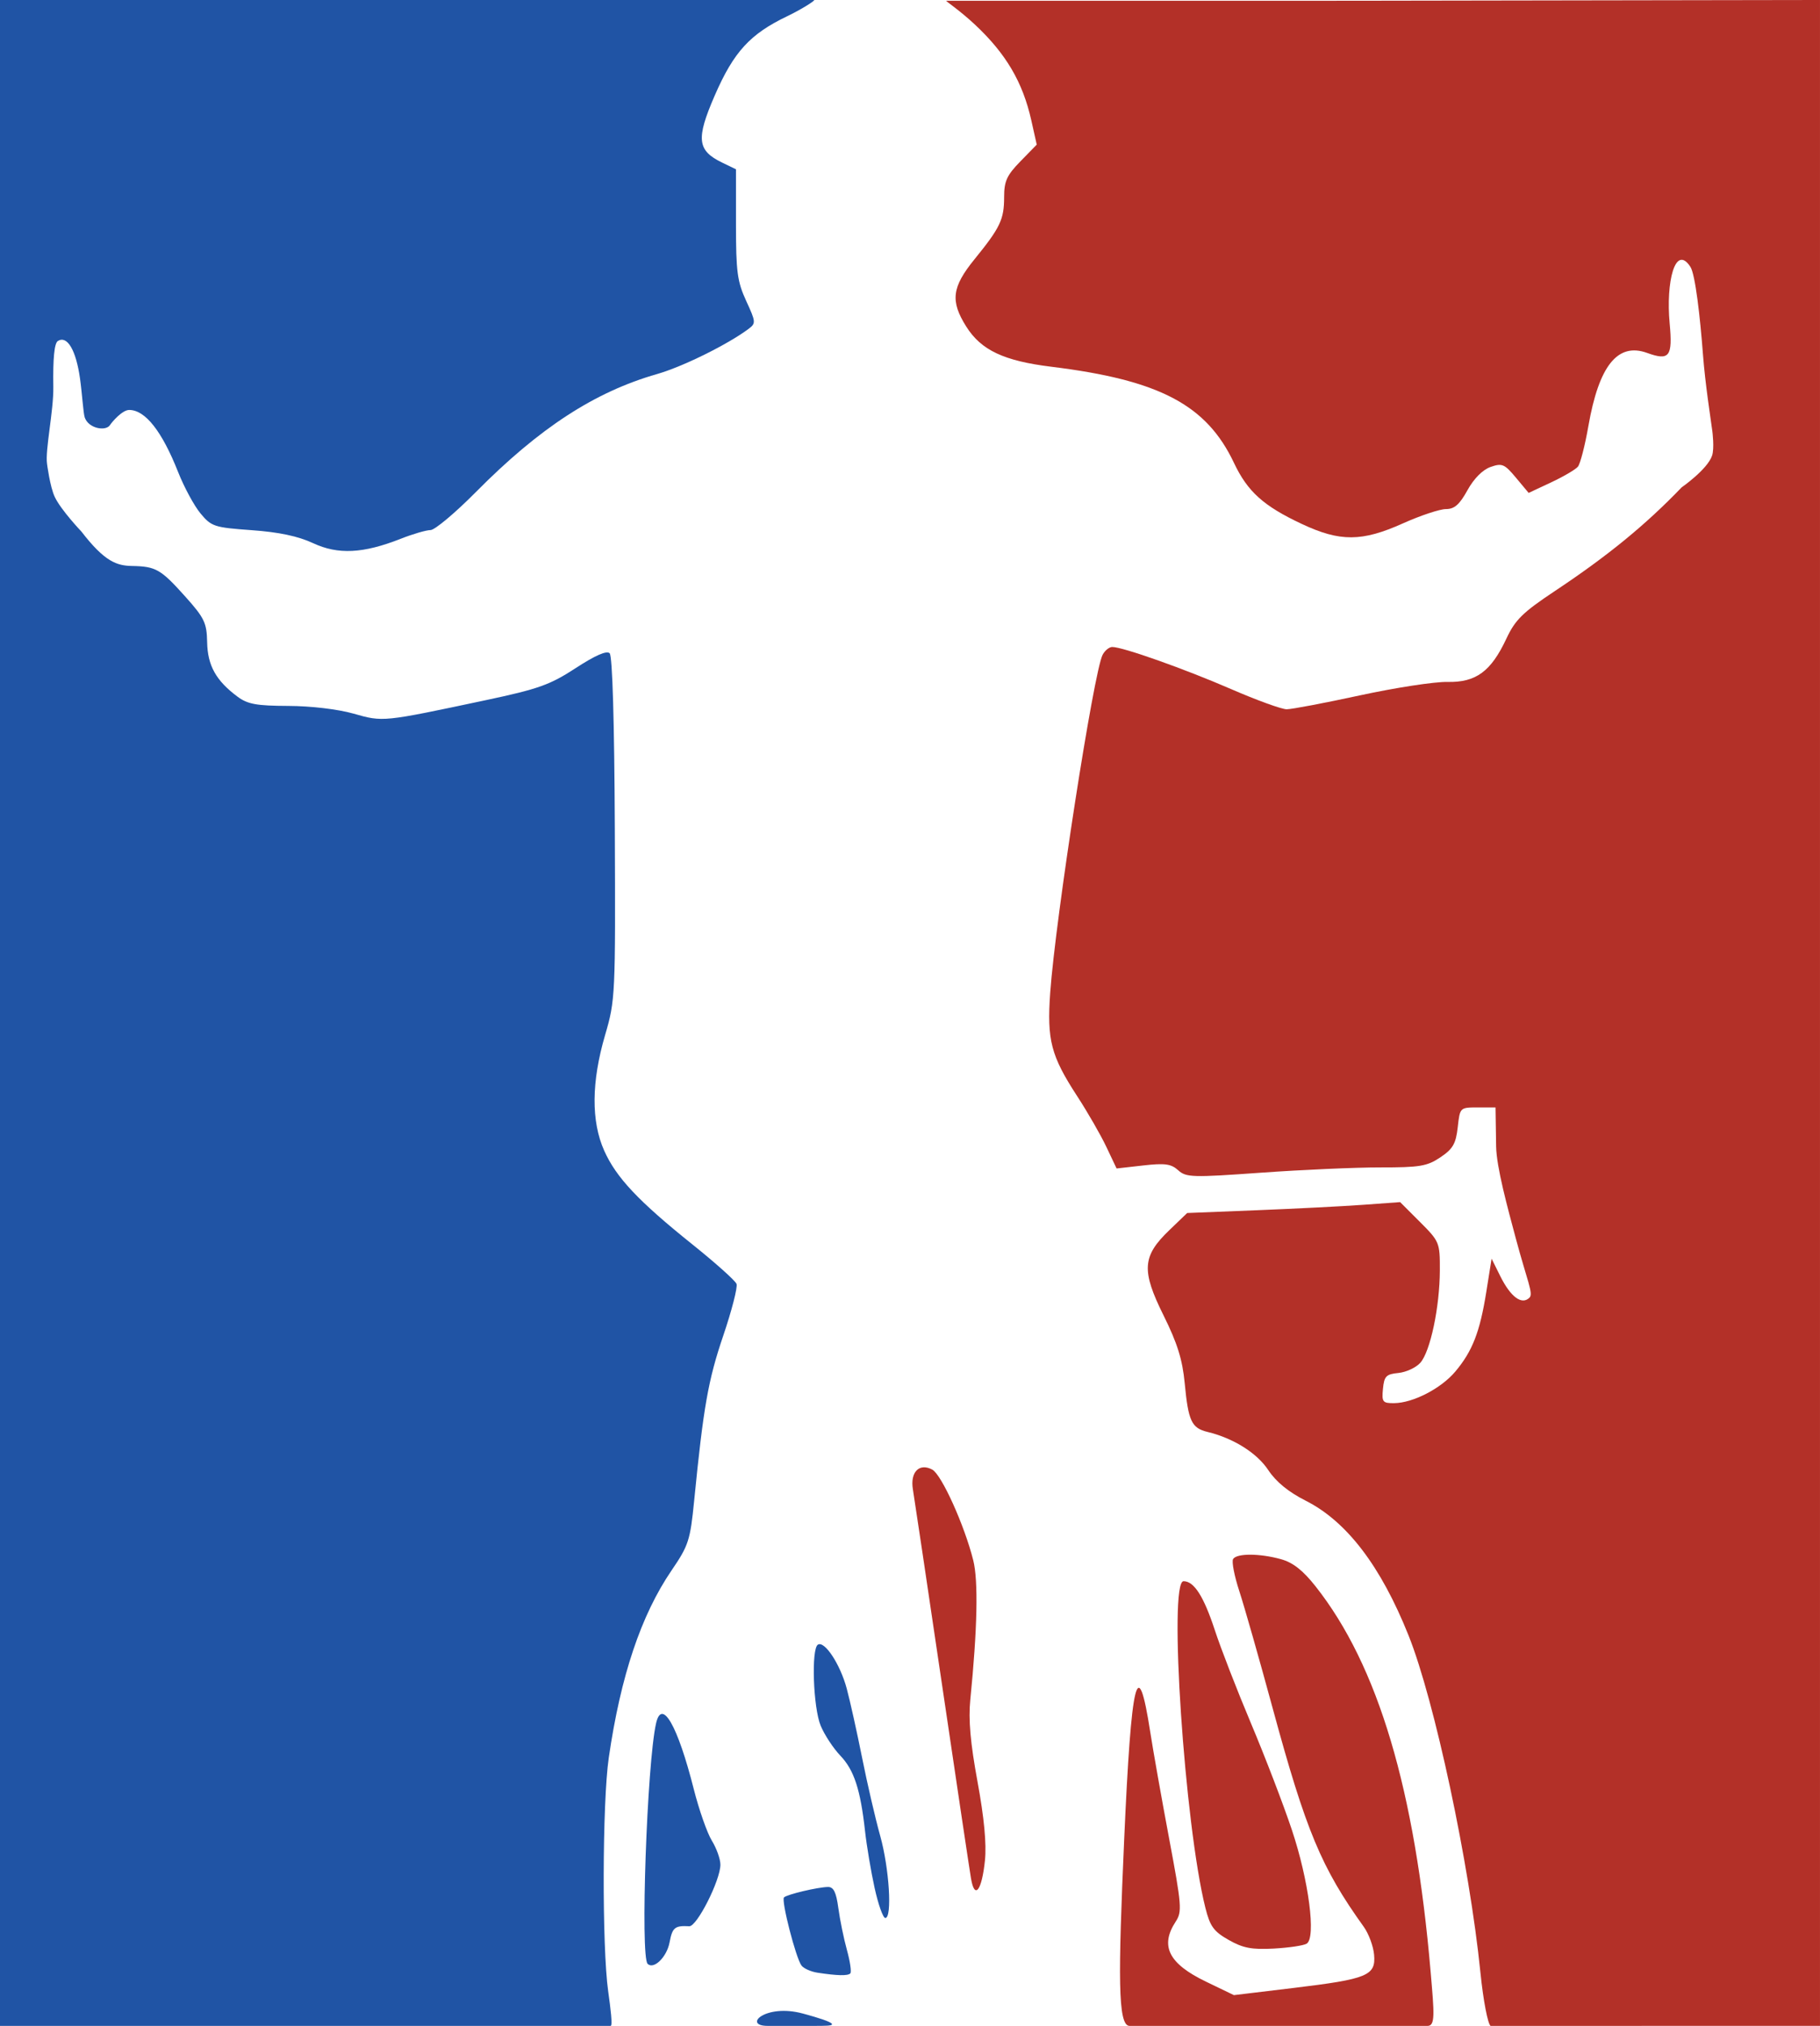 <?xml version="1.0" encoding="UTF-8" standalone="no"?>
<!-- Created with Inkscape (http://www.inkscape.org/) -->

<svg
   xmlns:dc="http://purl.org/dc/elements/1.1/"
   xmlns:cc="http://creativecommons.org/ns#"
   xmlns:rdf="http://www.w3.org/1999/02/22-rdf-syntax-ns#"
   xmlns:svg="http://www.w3.org/2000/svg"
   xmlns="http://www.w3.org/2000/svg"
   version="1.1"
   width="409.268"
   height="455.41"
   id="svg2">
  <defs
     id="defs4" />
  <g
     transform="translate(-85,-342.667)"
     id="layer1">
    <g
       id="g3785">
      <path
         d="m 257.629,798.076 c -5.677,0 -0.581,-5.075 7.946,-2.767 3.547,0.96 6.186,1.816 6.487,2.303 0.301,0.487 -1.409,0.464 -4.422,0.464 -3.012,0 -6.074,0 -6.93,0 z m -172.629,0 0,-455.41 183.063,0 c 0.449,0.004 -2.735,2.069 -6.001,3.63 -8.407,4.018 -12.076,8.031 -16.36,17.894 -4.217,9.711 -3.927,12.308 1.681,15.024 l 3.117,1.51 0,12.301 c 0,10.716 0.296,12.942 2.296,17.281 2.192,4.756 2.215,5.04 0.5,6.319 -4.7,3.504 -14.808,8.489 -20.535,10.127 -14.03,4.012 -26.478,12.114 -40.738,26.514 -4.663,4.708 -9.259,8.561 -10.213,8.561 -0.954,0 -3.968,0.88 -6.696,1.955 -8.447,3.329 -14.085,3.611 -19.72,0.983 -3.355,-1.564 -7.692,-2.481 -13.799,-2.916 -8.408,-0.6 -9.052,-0.81 -11.5,-3.753 -1.426,-1.715 -3.697,-5.909 -5.045,-9.322 -3.625,-9.175 -7.388,-13.949 -10.996,-13.949 -1.614,0 -3.963,2.825 -4.303,3.375 -0.908,1.469 -4.825,0.843 -5.694,-1.682 -0.333,-0.968 -0.585,-5.36 -1.069,-8.786 -0.901,-6.373 -2.875,-9.712 -4.974,-8.414 -0.792,0.489 -1.129,3.895 -1.026,10.368 0.084,5.302 -1.86,14.158 -1.413,17.234 0,0 0.65,5.159 1.746,7.469 1.404,2.958 5.995,7.781 5.995,7.781 5.254,6.819 7.979,7.664 11.372,7.726 5.359,0.099 6.463,0.731 11.943,6.844 4.341,4.844 4.863,5.929 4.949,10.292 0.103,5.249 1.992,8.639 6.815,12.232 2.288,1.704 4.273,2.067 11.438,2.091 5.074,0.017 11.158,0.737 14.67,1.736 6.652,1.892 6.459,1.912 29.656,-3.011 11.921,-2.53 14.501,-3.448 20.3,-7.227 4.415,-2.876 6.978,-3.994 7.64,-3.332 0.622,0.622 1.057,15.434 1.158,39.4 0.157,37.572 0.11,38.576 -2.182,46.403 -3.091,10.555 -3.162,19.384 -0.209,26 2.706,6.063 7.671,11.333 19.942,21.168 5.118,4.102 9.536,8.058 9.817,8.792 0.282,0.734 -1.07,5.993 -3.003,11.687 -3.379,9.953 -4.443,15.988 -6.52,37.008 -0.884,8.943 -1.258,10.1 -5.071,15.686 -6.875,10.072 -11.464,23.757 -14.138,42.159 -1.455,10.016 -1.533,42.487 -0.126,52.5 0.541,3.85 1.027,7.751 0.551,7.75 z m 183.823,-11.959 c -1.472,-0.225 -3.085,-0.945 -3.585,-1.6 -1.263,-1.655 -4.606,-14.656 -3.94,-15.322 0.672,-0.672 7.592,-2.312 9.891,-2.345 1.264,-0.018 1.849,1.172 2.327,4.726 0.351,2.612 1.223,6.868 1.939,9.456 0.715,2.588 1.056,4.951 0.756,5.25 -0.572,0.572 -2.915,0.519 -7.388,-0.165 z m -38.192,-1.993 c -1.666,-1.666 -0.143,-45.031 1.897,-54.048 1.298,-5.735 4.849,0.445 8.476,14.75 1.185,4.675 3.019,9.903 4.075,11.618 1.056,1.715 1.92,4.14 1.92,5.389 0,3.498 -5.278,13.936 -7,13.843 -3.253,-0.175 -3.801,0.275 -4.432,3.637 -0.62,3.303 -3.57,6.177 -4.937,4.81 z m 51.045,-17.048 c -0.816,-3.712 -1.782,-9.45 -2.147,-12.75 -1.039,-9.394 -2.467,-13.757 -5.563,-17 -1.576,-1.65 -3.563,-4.673 -4.415,-6.718 -1.691,-4.054 -2.149,-17.294 -0.631,-18.233 1.509,-0.933 5.019,4.405 6.483,9.858 0.752,2.801 2.311,9.817 3.464,15.592 1.153,5.775 2.979,13.65 4.057,17.5 2.045,7.303 2.745,18.5 1.156,18.5 -0.506,0 -1.587,-3.038 -2.403,-6.75 z"
         id="path3000"
         style="fill:#2054a5" />
      <path
         d="m 338.997,798.076 c -2.676,0 -2.549,-11.382 -1.201,-41.882 1.61,-36.438 3.052,-42.345 5.878,-24.082 0.638,4.125 2.539,14.838 4.223,23.806 2.838,15.11 2.947,16.483 1.485,18.715 -3.585,5.471 -1.583,9.452 6.783,13.486 l 6.31,3.043 13.415,-1.615 c 16.641,-2.003 18.523,-2.78 18.107,-7.468 -0.169,-1.907 -1.215,-4.732 -2.325,-6.278 -9.554,-13.312 -12.995,-21.566 -20.484,-49.133 -2.997,-11.031 -6.367,-22.858 -7.49,-26.283 -1.123,-3.424 -1.757,-6.687 -1.409,-7.25 0.814,-1.318 5.973,-1.302 10.782,0.034 2.679,0.744 4.92,2.504 7.754,6.09 14.067,17.796 22.383,45.681 25.902,86.853 0.781,9.141 1.064,11.964 -0.705,11.964 z m 81.191,0 c -0.613,-0.424 -1.638,-5.639 -2.278,-11.964 -2.472,-24.43 -10.313,-61.19 -16.175,-75.83 -6.244,-15.593 -13.893,-25.608 -23.115,-30.263 -3.862,-1.95 -6.678,-4.251 -8.419,-6.882 -2.55,-3.853 -7.823,-7.162 -13.675,-8.582 -3.578,-0.868 -4.31,-2.434 -5.118,-10.944 -0.503,-5.302 -1.656,-8.997 -4.75,-15.23 -5.024,-10.12 -4.812,-13.316 1.271,-19.16 l 4.032,-3.875 15.671,-0.624 c 8.619,-0.343 19.394,-0.894 23.945,-1.224 l 8.275,-0.601 4.475,4.475 c 4.373,4.373 4.475,4.622 4.455,10.857 -0.027,8.274 -2.155,18.313 -4.41,20.805 -0.978,1.081 -3.194,2.103 -4.924,2.271 -2.741,0.266 -3.186,0.723 -3.459,3.556 -0.287,2.975 -0.075,3.248 2.5,3.228 4.243,-0.033 10.548,-3.281 13.756,-7.086 3.849,-4.565 5.54,-8.898 6.972,-17.865 l 1.202,-7.528 1.941,3.91 c 2.347,4.727 4.855,6.577 6.58,4.852 0.924,-0.924 -0.547,-3.837 -3.089,-13.353 -1.805,-6.756 -4.344,-15.943 -4.416,-20.659 l -0.133,-8.75 -4,0 c -3.995,0 -4.001,0.005 -4.5,4.467 -0.414,3.697 -1.086,4.861 -3.898,6.75 -2.984,2.005 -4.628,2.281 -13.5,2.271 -5.556,-0.006 -17.625,0.526 -26.82,1.184 -15.496,1.109 -16.859,1.069 -18.647,-0.55 -1.587,-1.437 -2.984,-1.626 -7.888,-1.071 l -5.96,0.674 -2.305,-4.863 c -1.268,-2.675 -4.21,-7.788 -6.538,-11.363 -5.917,-9.086 -6.842,-12.622 -6.086,-23.268 1.187,-16.728 9.794,-72.198 11.789,-75.982 0.507,-0.963 1.482,-1.75 2.165,-1.75 2.37,0 16.239,4.91 26.676,9.444 5.769,2.506 11.414,4.556 12.546,4.556 1.132,0 8.562,-1.409 16.511,-3.132 7.95,-1.723 16.79,-3.079 19.645,-3.015 6.4,0.144 9.791,-2.342 13.242,-9.71 2.002,-4.274 3.665,-5.905 10.963,-10.756 11.817,-7.853 20.364,-14.843 28.45,-23.263 0,0 5.779,-4.012 6.846,-7.13 0.57,-1.664 0.066,-5.492 0.066,-5.492 -0.382,-2.886 -1.598,-10.52 -2.11,-17.263 -0.633,-8.344 -1.718,-18.005 -2.828,-19.7 -3.425,-5.227 -5.526,3.447 -4.662,12.704 0.7,7.492 -0.046,8.469 -5.08,6.648 -6.605,-2.389 -10.825,2.865 -13.192,16.422 -0.767,4.395 -1.829,8.514 -2.359,9.153 -0.53,0.639 -3.239,2.227 -6.02,3.53 l -5.057,2.368 -2.854,-3.418 c -2.584,-3.095 -3.125,-3.323 -5.718,-2.411 -1.778,0.625 -3.748,2.611 -5.196,5.236 -1.78,3.227 -2.927,4.229 -4.84,4.229 -1.379,0 -5.733,1.448 -9.675,3.218 -9.213,4.136 -14.129,4.162 -22.733,0.123 -8.625,-4.049 -12.188,-7.258 -15.256,-13.737 -6.176,-13.044 -16.758,-18.611 -41.055,-21.6 -10.679,-1.313 -15.788,-3.719 -19.125,-9.005 -3.64,-5.766 -3.262,-8.878 1.84,-15.158 5.793,-7.131 6.66,-8.951 6.66,-13.984 0,-3.572 0.602,-4.89 3.667,-8.029 l 3.667,-3.756 -1.218,-5.441 c -1.926,-8.605 -5.693,-15.006 -12.677,-21.539 -3.542,-3.313 -6.733,-5.361 -6.439,-5.361 l 86.75,0 109.715,-0.177 0,455.41 z M 361.303,778.76 c -3.373,-1.914 -4.195,-3.043 -5.242,-7.208 -4.674,-18.587 -8.344,-73.439 -4.913,-73.439 2.369,0 4.548,3.416 7.05,11.054 1.342,4.095 5.002,13.521 8.133,20.946 3.132,7.425 7.258,18.175 9.17,23.888 3.811,11.388 5.486,24.261 3.331,25.594 -0.681,0.421 -4.004,0.916 -7.384,1.1 -4.956,0.27 -6.92,-0.104 -10.146,-1.935 z m -57.943,-13.767 c -0.32,-1.859 -3.274,-21.605 -6.564,-43.88 -3.29,-22.275 -6.218,-41.9 -6.507,-43.612 -0.659,-3.902 1.421,-6.043 4.348,-4.477 2.095,1.121 7.228,12.468 9.218,20.38 1.16,4.612 0.93,15.46 -0.665,31.403 -0.441,4.41 0.026,9.701 1.624,18.368 1.493,8.101 2.053,14.021 1.674,17.698 -0.7,6.783 -2.305,8.897 -3.128,4.12 z"
         id="path2998"
         style="fill:#b33028" />
    </g>
  </g>
</svg>
